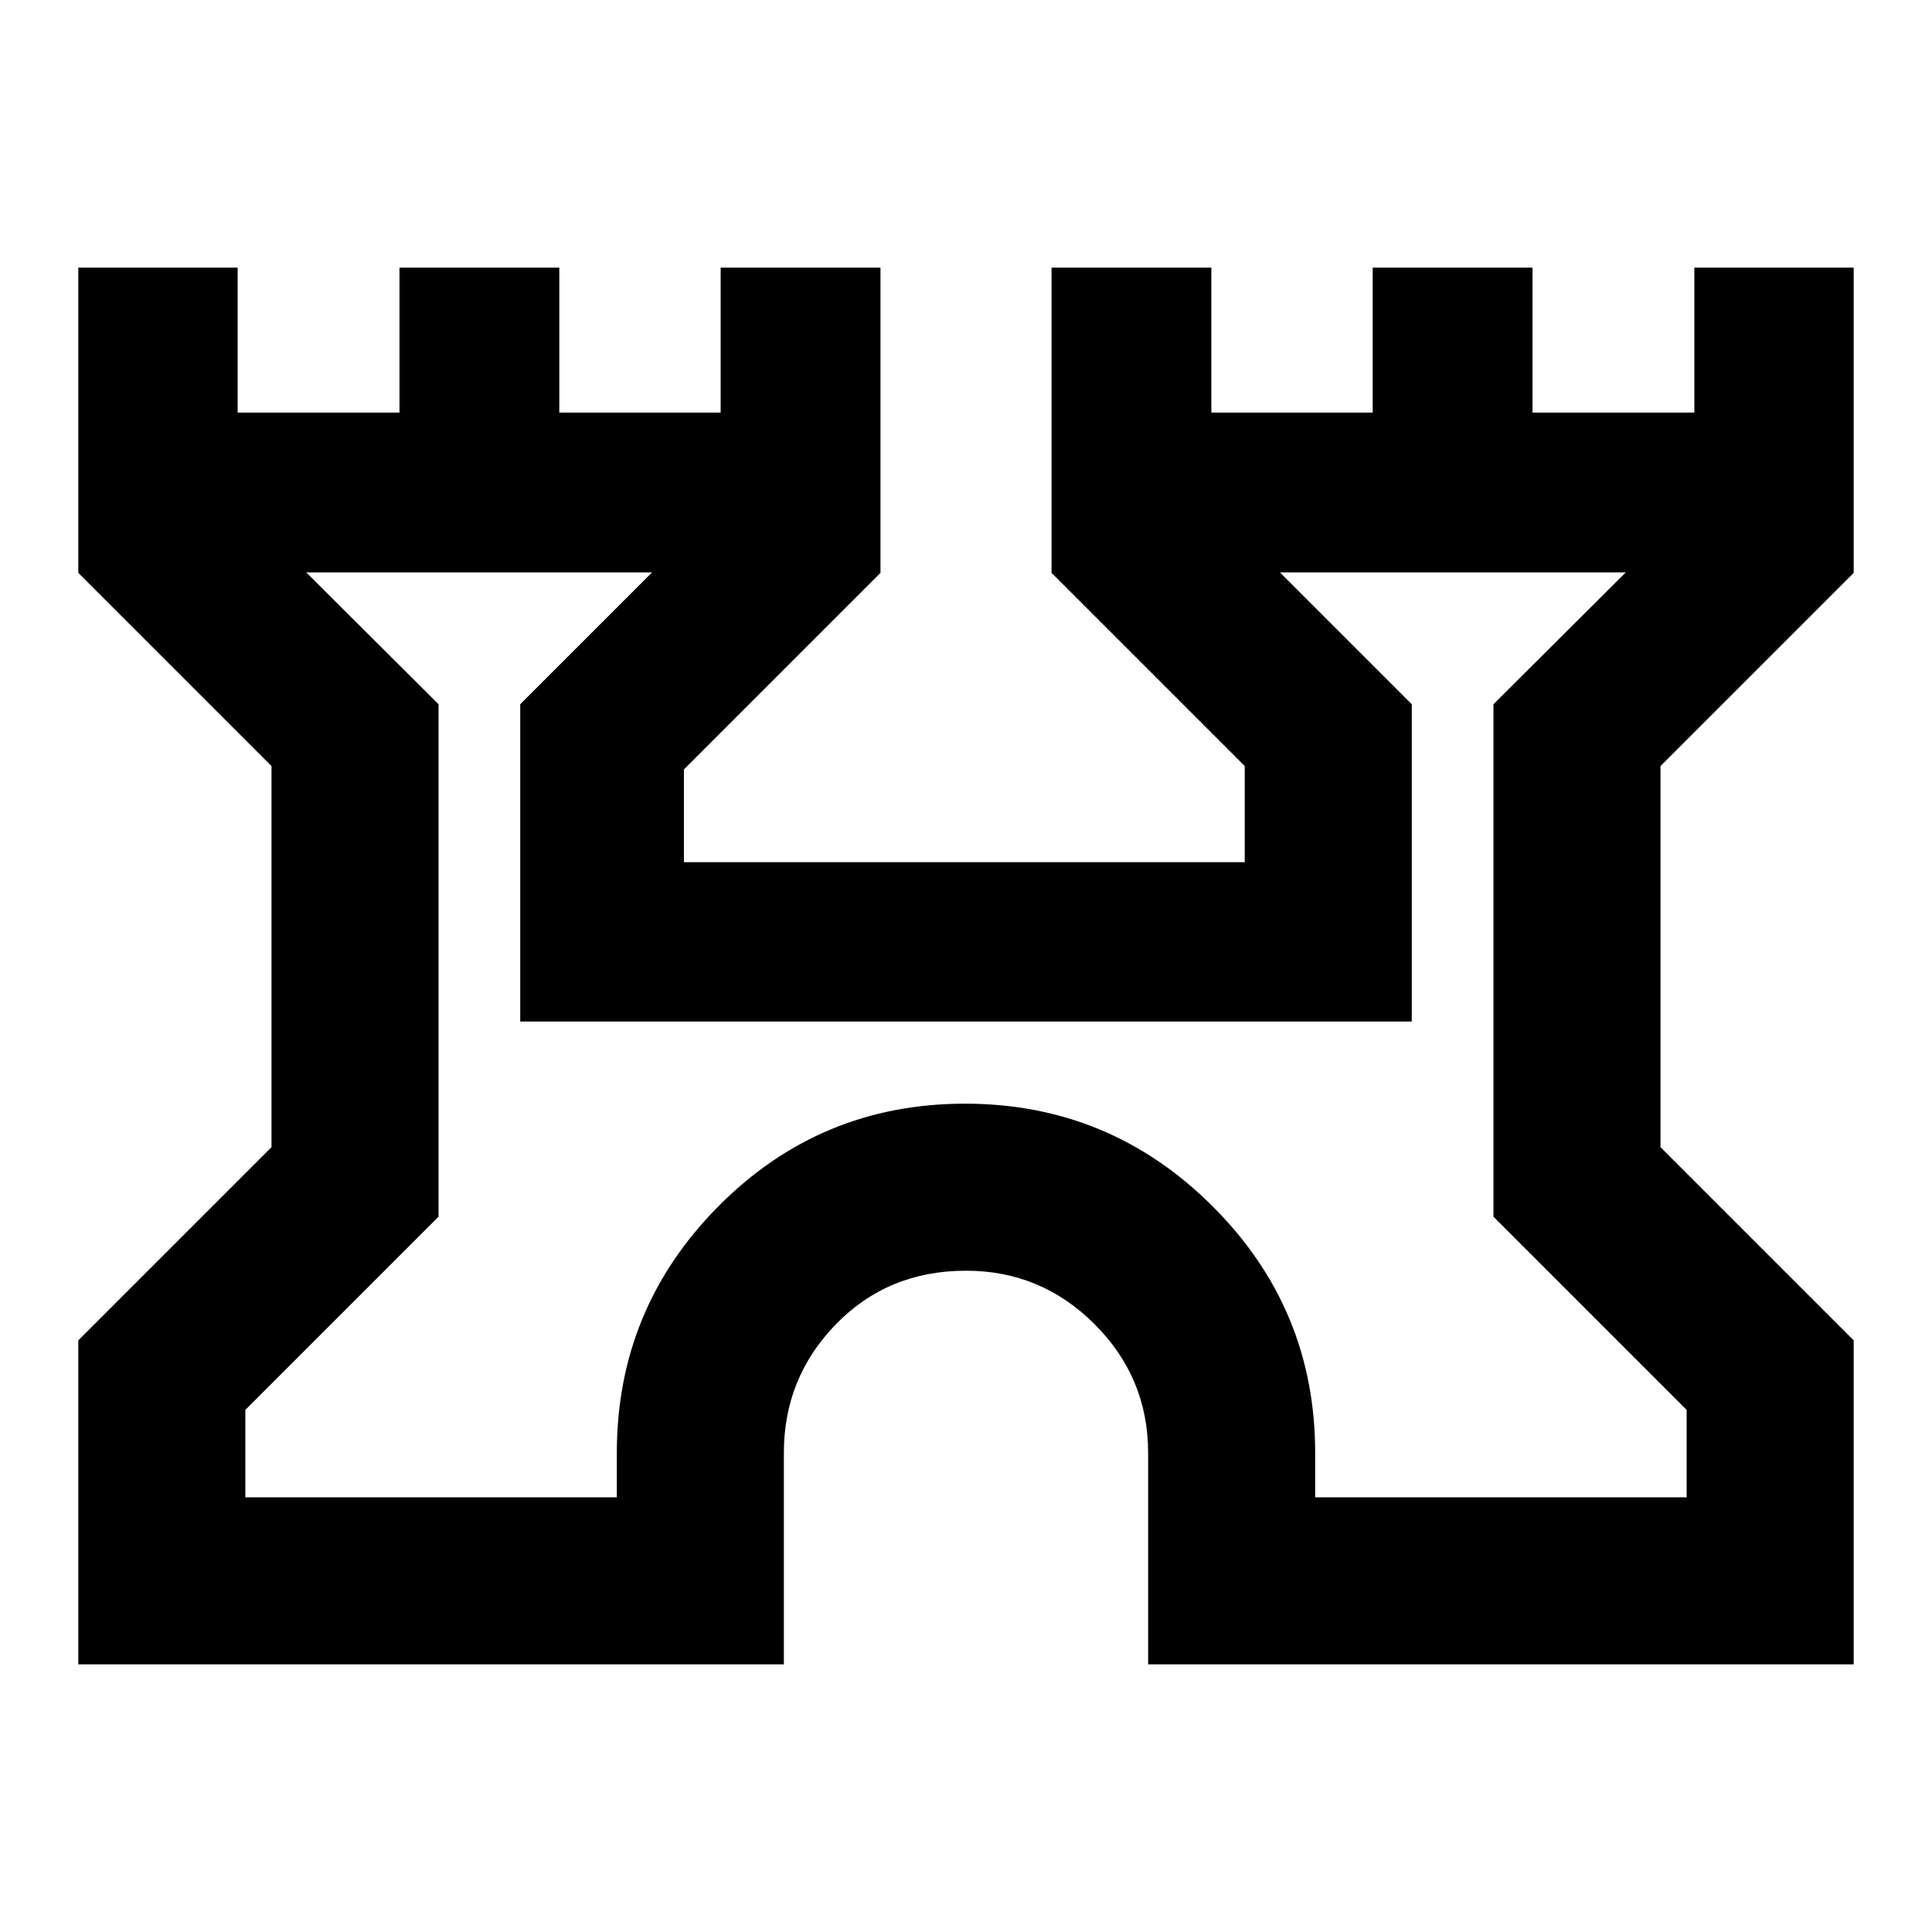 <svg xmlns="http://www.w3.org/2000/svg" height="20" viewBox="0 -960 960 960" width="20"><path d="M38.91-133v-160.98l96-96v-189.37l-96-96V-827h79.18v72h80.41v-72h79.41v72h80.18v-72h79.41v151.65l-97.67 97.68v46.08H618.5v-47.76l-96-96V-827h79.41v72h80.18v-72h79.41v72h80.41v-72h79.18v151.65l-96 96v189.37l96 96V-133H570.5v-105.09q0-37.33-26.58-63.91-26.59-26.59-63.92-26.59-38.73 0-64.62 26.59-25.88 26.58-25.88 63.91V-133H38.91Zm83-83H306.5v-22.09q0-71.69 50.55-122.59 50.56-50.91 122.45-50.91 71.9 0 122.95 50.91 51.05 50.9 51.05 122.59V-216h184.59v-43.43l-96-96v-254.64l65.76-65.52H635.98l65.52 65.52v157.66h-443v-157.66l65.52-65.52H152.15l65.76 65.52v254.64l-96 96V-216ZM480-443.91Z"/></svg>